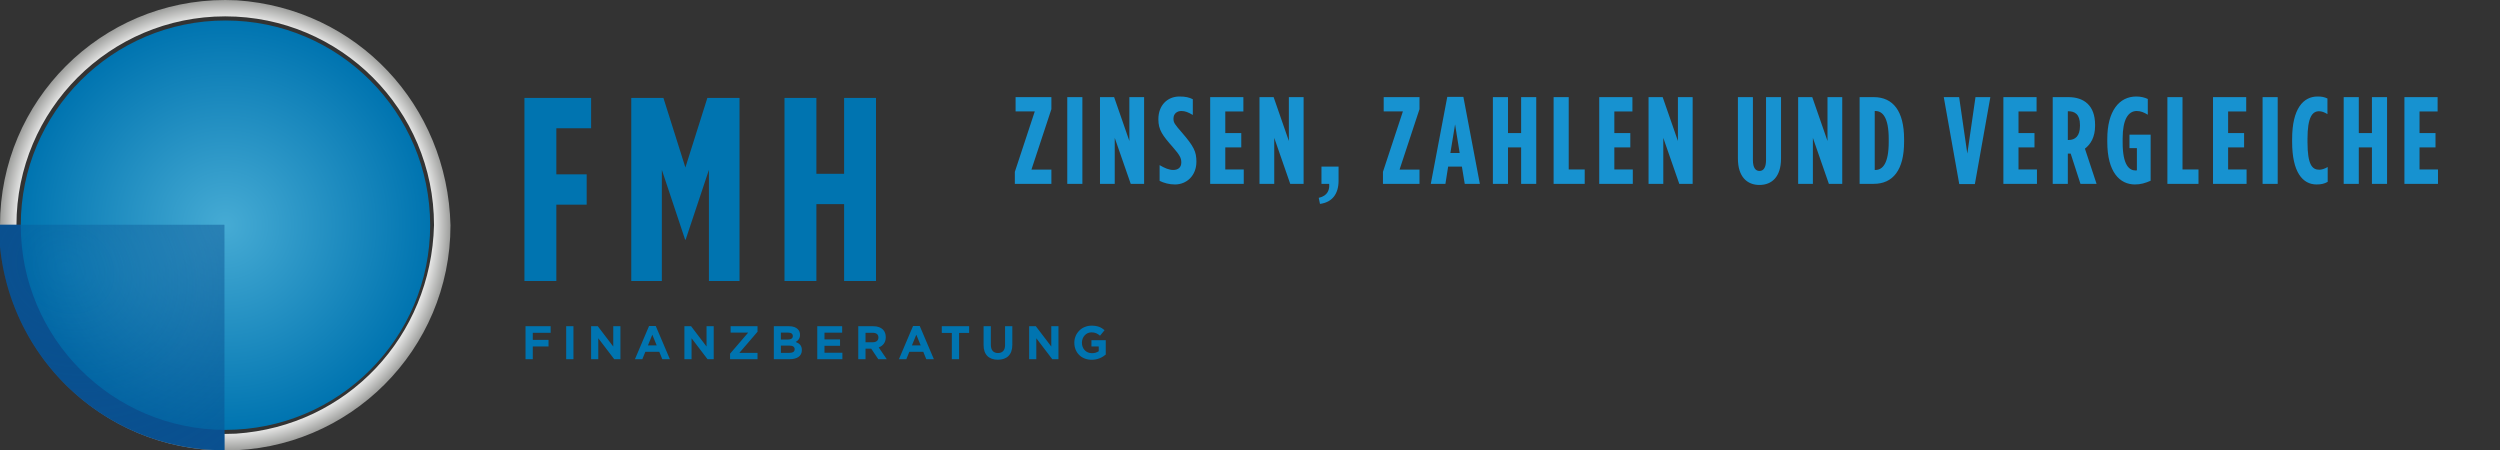 <?xml version="1.0" encoding="UTF-8"?>
<svg viewBox="0 0 443.969 80" xmlns="http://www.w3.org/2000/svg" xmlns:bx="https://boxy-svg.com"
  class="fmh-zzv">
  <rect x="0" y="0" width="443.969" height="80" fill="#333333" stroke="none"/>
  <defs>
    <radialGradient id="Gradient_1" gradientUnits="userSpaceOnUse" cx="60.875" cy="117.988" r="38.425" gradientTransform="matrix(1, 0, 0, 1, -22.45, -79.553)">
      <stop offset="0.897" stop-color="#FFFFFF"/>
      <stop offset="1" stop-color="#9D9E9C"/>
    </radialGradient>
    <radialGradient id="Gradient_3" gradientUnits="userSpaceOnUse" cx="16.986" cy="151.537" r="25.263" gradientTransform="matrix(1, 0, 0, 1, -22.45, -79.563)">
      <stop offset="0" stop-color="#429ABF"/>
      <stop offset="1" stop-color="#00689D"/>
    </radialGradient>
    <radialGradient id="Gradient_2" gradientUnits="userSpaceOnUse" cx="60.912" cy="117.988" r="34.919" gradientTransform="matrix(1, 0, 0, 1, -22.45, -79.563)">
      <stop offset="0" stop-color="#46ABD4"/>
      <stop offset="1" stop-color="#0074B0"/>
    </radialGradient>
    <radialGradient id="gradient-0" gradientUnits="userSpaceOnUse" cx="478.532" cy="321.062" r="111.83" gradientTransform="matrix(1.151, -1.857, 2.151, 1.334, -737.881, 791.979)">
      <stop offset="0" style="stop-color: rgba(8, 80, 144, 0.24);"/>
      <stop offset="1" style="stop-color: rgba(9, 81, 145, 0.61);"/>
    </radialGradient>
  </defs>
  <g transform="matrix(1.041, 0, 0, 1.041, 0, -0.01)" style="" bx:origin="0 0">
    <path d="M 40.402 0.06 C 60.94 1.457 76.333 17.988 76.85 38.435 C 76.85 59.657 59.647 76.86 38.425 76.86 C 17.203 76.86 0 59.657 0 38.435 C 0 17.214 17.203 0.01 38.425 0.01 L 40.402 0.06 Z M 40.256 73.989 C 59.293 72.694 73.561 57.371 74.041 38.418 C 74.041 18.747 58.094 2.8 38.423 2.8 L 38.423 2.8 C 18.752 2.8 2.806 18.747 2.806 38.418 C 2.806 58.089 18.752 74.035 38.423 74.035 L 38.423 74.035 L 40.256 73.989 Z" fill="url(#Gradient_1)"/>
    <path d="M 27.463 75.091 L 27.463 75.091 C 27.462 75.091 27.462 75.091 27.462 75.091 L 27.463 75.091 L 27.463 75.064 C 27.463 75.064 27.463 75.064 27.463 75.064 L 27.463 75.091 Z" fill="url(#Gradient_3)"/>
    <path d="M 89.465 47.945 L 94.907 47.945 L 94.907 34.92 L 100.082 34.92 L 100.082 29.746 L 94.907 29.746 L 94.907 21.895 L 100.84 21.895 L 100.84 16.72 L 89.465 16.72 Z M 107.689 16.72 L 113.176 16.72 L 116.923 28.586 L 120.67 16.72 L 126.157 16.72 L 126.157 47.945 L 120.937 47.945 L 120.937 28.987 L 116.967 40.897 L 116.878 40.897 L 112.908 28.987 L 112.908 47.945 L 107.689 47.945 Z M 133.829 16.72 L 139.271 16.72 L 139.271 29.656 L 144 29.656 L 144 16.72 L 149.442 16.72 L 149.442 47.945 L 144 47.945 L 144 34.831 L 139.271 34.831 L 139.271 47.945 L 133.829 47.945 Z M 89.652 55.662 L 93.936 55.662 L 93.936 56.787 L 90.889 56.787 L 90.889 57.984 L 93.574 57.984 L 93.574 59.11 L 90.889 59.11 L 90.889 61.288 L 89.652 61.288 Z M 96.588 55.662 L 97.826 55.662 L 97.826 61.288 L 96.588 61.288 Z M 100.84 55.662 L 101.981 55.662 L 104.618 59.126 L 104.618 55.662 L 105.839 55.662 L 105.839 61.288 L 104.787 61.288 L 102.062 57.711 L 102.062 61.288 L 100.84 61.288 Z M 112.028 58.933 L 111.281 57.108 L 110.533 58.933 Z M 110.726 55.621 L 111.868 55.621 L 114.279 61.288 L 112.985 61.288 L 112.47 60.026 L 110.091 60.026 L 109.577 61.288 L 108.315 61.288 Z M 116.755 55.662 L 117.896 55.662 L 120.532 59.126 L 120.532 55.662 L 121.754 55.662 L 121.754 61.288 L 120.701 61.288 L 117.976 57.711 L 117.976 61.288 L 116.755 61.288 Z M 124.543 60.347 L 127.637 56.747 L 124.639 56.747 L 124.639 55.662 L 129.229 55.662 L 129.229 56.602 L 126.134 60.203 L 129.229 60.203 L 129.229 61.288 L 124.543 61.288 Z M 135.563 59.576 C 135.563 59.198 135.281 58.965 134.646 58.965 L 133.216 58.965 L 133.216 60.203 L 134.686 60.203 C 135.233 60.203 135.563 60.01 135.563 59.592 L 135.563 59.576 Z M 135.249 57.325 C 135.249 56.956 134.96 56.747 134.437 56.747 L 133.216 56.747 L 133.216 57.936 L 134.357 57.936 C 134.903 57.936 135.249 57.759 135.249 57.341 Z M 132.01 55.662 L 134.622 55.662 C 135.265 55.662 135.771 55.838 136.093 56.16 C 136.35 56.417 136.479 56.731 136.479 57.116 L 136.479 57.132 C 136.479 57.767 136.141 58.121 135.739 58.346 C 136.39 58.595 136.792 58.973 136.792 59.729 L 136.792 59.745 C 136.792 60.773 135.956 61.288 134.686 61.288 L 132.01 61.288 Z M 139.421 55.662 L 143.664 55.662 L 143.664 56.763 L 140.65 56.763 L 140.65 57.904 L 143.303 57.904 L 143.303 59.005 L 140.65 59.005 L 140.65 60.187 L 143.705 60.187 L 143.705 61.288 L 139.421 61.288 Z M 148.905 58.394 C 149.508 58.394 149.853 58.073 149.853 57.599 L 149.853 57.583 C 149.853 57.052 149.484 56.779 148.881 56.779 L 147.651 56.779 L 147.651 58.394 Z M 146.413 55.662 L 148.985 55.662 C 149.701 55.662 150.255 55.863 150.625 56.232 C 150.938 56.546 151.107 56.988 151.107 57.518 L 151.107 57.534 C 151.107 58.443 150.617 59.013 149.902 59.278 L 151.276 61.288 L 149.829 61.288 L 148.624 59.487 L 147.651 59.487 L 147.651 61.288 L 146.413 61.288 Z M 157.063 58.933 L 156.316 57.108 L 155.568 58.933 Z M 155.761 55.621 L 156.902 55.621 L 159.314 61.288 L 158.02 61.288 L 157.505 60.026 L 155.126 60.026 L 154.612 61.288 L 153.35 61.288 Z M 162.376 56.803 L 160.664 56.803 L 160.664 55.662 L 165.326 55.662 L 165.326 56.803 L 163.614 56.803 L 163.614 61.288 L 162.376 61.288 Z M 170.229 61.376 C 168.718 61.376 167.793 60.532 167.793 58.877 L 167.793 55.662 L 169.031 55.662 L 169.031 58.844 C 169.031 59.761 169.489 60.235 170.245 60.235 C 171 60.235 171.458 59.777 171.458 58.885 L 171.458 55.662 L 172.696 55.662 L 172.696 58.836 C 172.696 60.54 171.74 61.376 170.229 61.376 Z M 175.566 55.662 L 176.707 55.662 L 179.343 59.126 L 179.343 55.662 L 180.565 55.662 L 180.565 61.288 L 179.512 61.288 L 176.787 57.711 L 176.787 61.288 L 175.566 61.288 Z M 186.232 61.384 C 184.479 61.384 183.274 60.155 183.274 58.491 L 183.274 58.475 C 183.274 56.875 184.52 55.565 186.224 55.565 C 187.236 55.565 187.847 55.838 188.434 56.337 L 187.654 57.277 C 187.22 56.915 186.834 56.706 186.183 56.706 C 185.283 56.706 184.568 57.502 184.568 58.459 L 184.568 58.475 C 184.568 59.504 185.275 60.259 186.272 60.259 C 186.722 60.259 187.124 60.147 187.437 59.921 L 187.437 59.118 L 186.191 59.118 L 186.191 58.049 L 188.635 58.049 L 188.635 60.492 C 188.056 60.982 187.26 61.384 186.232 61.384 Z" fill="#0074B0"/>
    <path transform="matrix(-0.172, 0, 0, -0.172, 97.804, 102.843)" d="M 346 151.34 A 223.66 223.66 0 0 1 569.66 375 L 346 375 Z" style="fill: rgb(10, 80, 143);" bx:shape="pie 346 375 0 223.66 0 90 1@874236ae"/>
    <path d="M 73.382 38.426 C 73.382 57.711 57.748 73.344 38.463 73.344 C 19.177 73.344 3.543 57.711 3.543 38.426 C 3.543 19.141 19.177 3.506 38.463 3.506 C 57.748 3.506 73.382 19.141 73.382 38.426 Z" fill="url(#Gradient_2)"/>
    <path transform="matrix(-0.172, 0, 0, -0.172, 97.804, 102.843)" d="M 346 151.34 A 223.66 223.66 0 0 1 569.66 375 L 346 375 Z" style="fill: url(#gradient-0);" bx:shape="pie 346 375 0 223.66 0 90 1@874236ae"/>
  </g>
  <path class="fmh-zzv__zinsen-zahlen-vergleiche" d="M 186.714 32.648 L 186.714 30.118 L 183.172 30.118 L 186.714 19.382 L 186.714 17.248 L 180.356 17.248 L 180.356 19.778 L 183.766 19.778 L 180.224 30.514 L 180.224 32.648 L 186.714 32.648 Z M 192.218 32.648 L 192.218 17.248 L 189.534 17.248 L 189.534 32.648 L 192.218 32.648 Z M 197.964 32.648 L 197.964 24.486 L 200.802 32.648 L 203.178 32.648 L 203.178 17.248 L 200.56 17.248 L 200.56 25.036 L 197.854 17.248 L 195.346 17.248 L 195.346 32.648 L 197.964 32.648 Z M 208.66 32.758 C 210.772 32.758 212.466 31.152 212.466 28.732 L 212.466 28.688 C 212.466 26.928 212.004 25.982 209.892 23.54 C 208.616 22.066 208.396 21.802 208.396 21.076 L 208.396 21.032 C 208.396 20.196 209.034 19.712 209.782 19.712 C 210.486 19.712 210.992 19.932 211.828 20.416 L 211.828 17.622 C 211.168 17.292 210.53 17.138 209.452 17.138 C 207.318 17.138 205.712 18.7 205.712 21.164 L 205.712 21.208 C 205.712 23.078 206.46 24.068 208.286 26.136 C 209.562 27.588 209.782 28.116 209.782 28.82 L 209.782 28.864 C 209.782 29.81 209.122 30.184 208.352 30.184 C 207.626 30.184 206.878 29.876 205.932 29.326 L 205.932 32.12 C 206.702 32.494 207.604 32.758 208.66 32.758 Z M 220.874 32.648 L 220.874 30.096 L 217.596 30.096 L 217.596 26.18 L 220.434 26.18 L 220.434 23.628 L 217.596 23.628 L 217.596 19.8 L 220.808 19.8 L 220.808 17.248 L 214.912 17.248 L 214.912 32.648 L 220.874 32.648 Z M 226.29 32.648 L 226.29 24.486 L 229.128 32.648 L 231.504 32.648 L 231.504 17.248 L 228.886 17.248 L 228.886 25.036 L 226.18 17.248 L 223.672 17.248 L 223.672 32.648 L 226.29 32.648 Z M 234.412 36.212 C 236.59 35.926 237.712 34.43 237.712 32.098 L 237.712 29.59 L 234.676 29.59 L 234.676 32.648 L 236.04 32.648 C 236.15 33.616 235.82 34.782 234.192 35.134 L 234.412 36.212 Z M 252.086 32.648 L 252.086 30.118 L 248.544 30.118 L 252.086 19.382 L 252.086 17.248 L 245.728 17.248 L 245.728 19.778 L 249.138 19.778 L 245.596 30.514 L 245.596 32.648 L 252.086 32.648 Z M 256.688 32.648 L 257.172 29.59 L 259.614 29.59 L 260.12 32.648 L 262.804 32.648 L 259.878 17.204 L 257.018 17.204 L 254.092 32.648 L 256.688 32.648 Z M 259.218 27.17 L 257.568 27.17 L 258.404 22.088 L 259.218 27.17 Z M 267.802 32.648 L 267.802 26.18 L 270.134 26.18 L 270.134 32.648 L 272.818 32.648 L 272.818 17.248 L 270.134 17.248 L 270.134 23.628 L 267.802 23.628 L 267.802 17.248 L 265.118 17.248 L 265.118 32.648 L 267.802 32.648 Z M 281.424 32.648 L 281.424 30.096 L 278.586 30.096 L 278.586 17.248 L 275.902 17.248 L 275.902 32.648 L 281.424 32.648 Z M 289.964 32.648 L 289.964 30.096 L 286.686 30.096 L 286.686 26.18 L 289.524 26.18 L 289.524 23.628 L 286.686 23.628 L 286.686 19.8 L 289.898 19.8 L 289.898 17.248 L 284.002 17.248 L 284.002 32.648 L 289.964 32.648 Z M 295.38 32.648 L 295.38 24.486 L 298.218 32.648 L 300.594 32.648 L 300.594 17.248 L 297.976 17.248 L 297.976 25.036 L 295.27 17.248 L 292.762 17.248 L 292.762 32.648 L 295.38 32.648 Z M 312.46 32.846 C 314.66 32.846 316.288 31.394 316.288 28.16 L 316.288 17.248 L 313.626 17.248 L 313.626 28.424 C 313.626 29.81 313.142 30.36 312.46 30.36 C 311.778 30.36 311.294 29.81 311.294 28.424 L 311.294 17.248 L 308.632 17.248 L 308.632 28.16 C 308.632 31.394 310.26 32.846 312.46 32.846 Z M 321.946 32.648 L 321.946 24.486 L 324.784 32.648 L 327.16 32.648 L 327.16 17.248 L 324.542 17.248 L 324.542 25.036 L 321.836 17.248 L 319.328 17.248 L 319.328 32.648 L 321.946 32.648 Z M 332.752 32.648 C 336.184 32.648 338.142 30.162 338.142 25.212 L 338.142 24.684 C 338.142 19.734 336.184 17.248 332.752 17.248 L 330.244 17.248 L 330.244 32.648 L 332.752 32.648 Z M 333.038 30.184 L 332.928 30.184 L 332.928 19.712 L 333.038 19.712 C 334.314 19.712 335.414 20.834 335.414 24.684 L 335.414 25.212 C 335.414 29.062 334.314 30.184 333.038 30.184 Z M 350.712 32.692 L 353.462 17.248 L 350.822 17.248 L 349.37 27.28 L 347.918 17.248 L 345.19 17.248 L 347.94 32.692 L 350.712 32.692 Z M 361.738 32.648 L 361.738 30.096 L 358.46 30.096 L 358.46 26.18 L 361.298 26.18 L 361.298 23.628 L 358.46 23.628 L 358.46 19.8 L 361.672 19.8 L 361.672 17.248 L 355.776 17.248 L 355.776 32.648 L 361.738 32.648 Z M 367.22 32.648 L 367.22 27.28 L 367.726 27.28 L 367.726 27.28 L 369.464 32.648 L 372.324 32.648 L 370.256 26.4 C 371.268 25.63 372.06 24.354 372.06 22.352 L 372.06 22.154 C 372.06 18.7 370.058 17.248 367.308 17.248 L 364.536 17.248 L 364.536 32.648 L 367.22 32.648 Z M 367.352 24.86 L 367.22 24.86 L 367.22 19.756 L 367.286 19.756 C 368.452 19.756 369.376 20.262 369.376 22.198 L 369.376 22.374 C 369.376 24.178 368.518 24.86 367.352 24.86 Z M 379.134 32.758 C 380.168 32.758 380.96 32.516 381.928 32.098 L 381.928 23.914 L 378.166 23.914 L 378.166 26.312 L 379.486 26.312 L 379.486 30.25 C 379.354 30.272 379.332 30.272 379.244 30.272 C 378.144 30.272 376.956 29.348 376.956 25.322 L 376.956 24.574 C 376.956 21.252 377.924 19.712 379.464 19.712 C 380.168 19.712 380.762 19.976 381.422 20.372 L 381.422 17.578 C 380.872 17.314 380.19 17.138 379.376 17.138 C 376.34 17.138 374.228 19.712 374.228 24.684 L 374.228 25.212 C 374.228 30.58 376.45 32.758 379.134 32.758 Z M 390.424 32.648 L 390.424 30.096 L 387.586 30.096 L 387.586 17.248 L 384.902 17.248 L 384.902 32.648 L 390.424 32.648 Z M 398.964 32.648 L 398.964 30.096 L 395.686 30.096 L 395.686 26.18 L 398.524 26.18 L 398.524 23.628 L 395.686 23.628 L 395.686 19.8 L 398.898 19.8 L 398.898 17.248 L 393.002 17.248 L 393.002 32.648 L 398.964 32.648 Z M 404.49 32.648 L 404.49 17.248 L 401.806 17.248 L 401.806 32.648 L 404.49 32.648 Z M 411.388 32.758 C 412.158 32.758 412.752 32.648 413.368 32.296 L 413.368 29.656 C 412.818 29.986 412.29 30.14 411.872 30.14 C 410.64 30.14 409.782 29.304 409.782 25.234 L 409.782 24.662 C 409.782 20.812 410.64 19.756 411.828 19.756 C 412.334 19.756 412.774 19.932 413.324 20.262 L 413.324 17.49 C 412.752 17.226 412.312 17.138 411.564 17.138 C 409.056 17.138 407.054 19.272 407.054 24.684 L 407.054 25.212 C 407.054 30.58 408.924 32.758 411.388 32.758 Z M 418.894 32.648 L 418.894 26.18 L 421.226 26.18 L 421.226 32.648 L 423.91 32.648 L 423.91 17.248 L 421.226 17.248 L 421.226 23.628 L 418.894 23.628 L 418.894 17.248 L 416.21 17.248 L 416.21 32.648 L 418.894 32.648 Z M 432.956 32.648 L 432.956 30.096 L 429.678 30.096 L 429.678 26.18 L 432.516 26.18 L 432.516 23.628 L 429.678 23.628 L 429.678 19.8 L 432.89 19.8 L 432.89 17.248 L 426.994 17.248 L 426.994 32.648 L 432.956 32.648 Z" fill="#1792D0" fill-rule="nonzero" bx:origin="-0.713103 -0.898501"/>
</svg>
